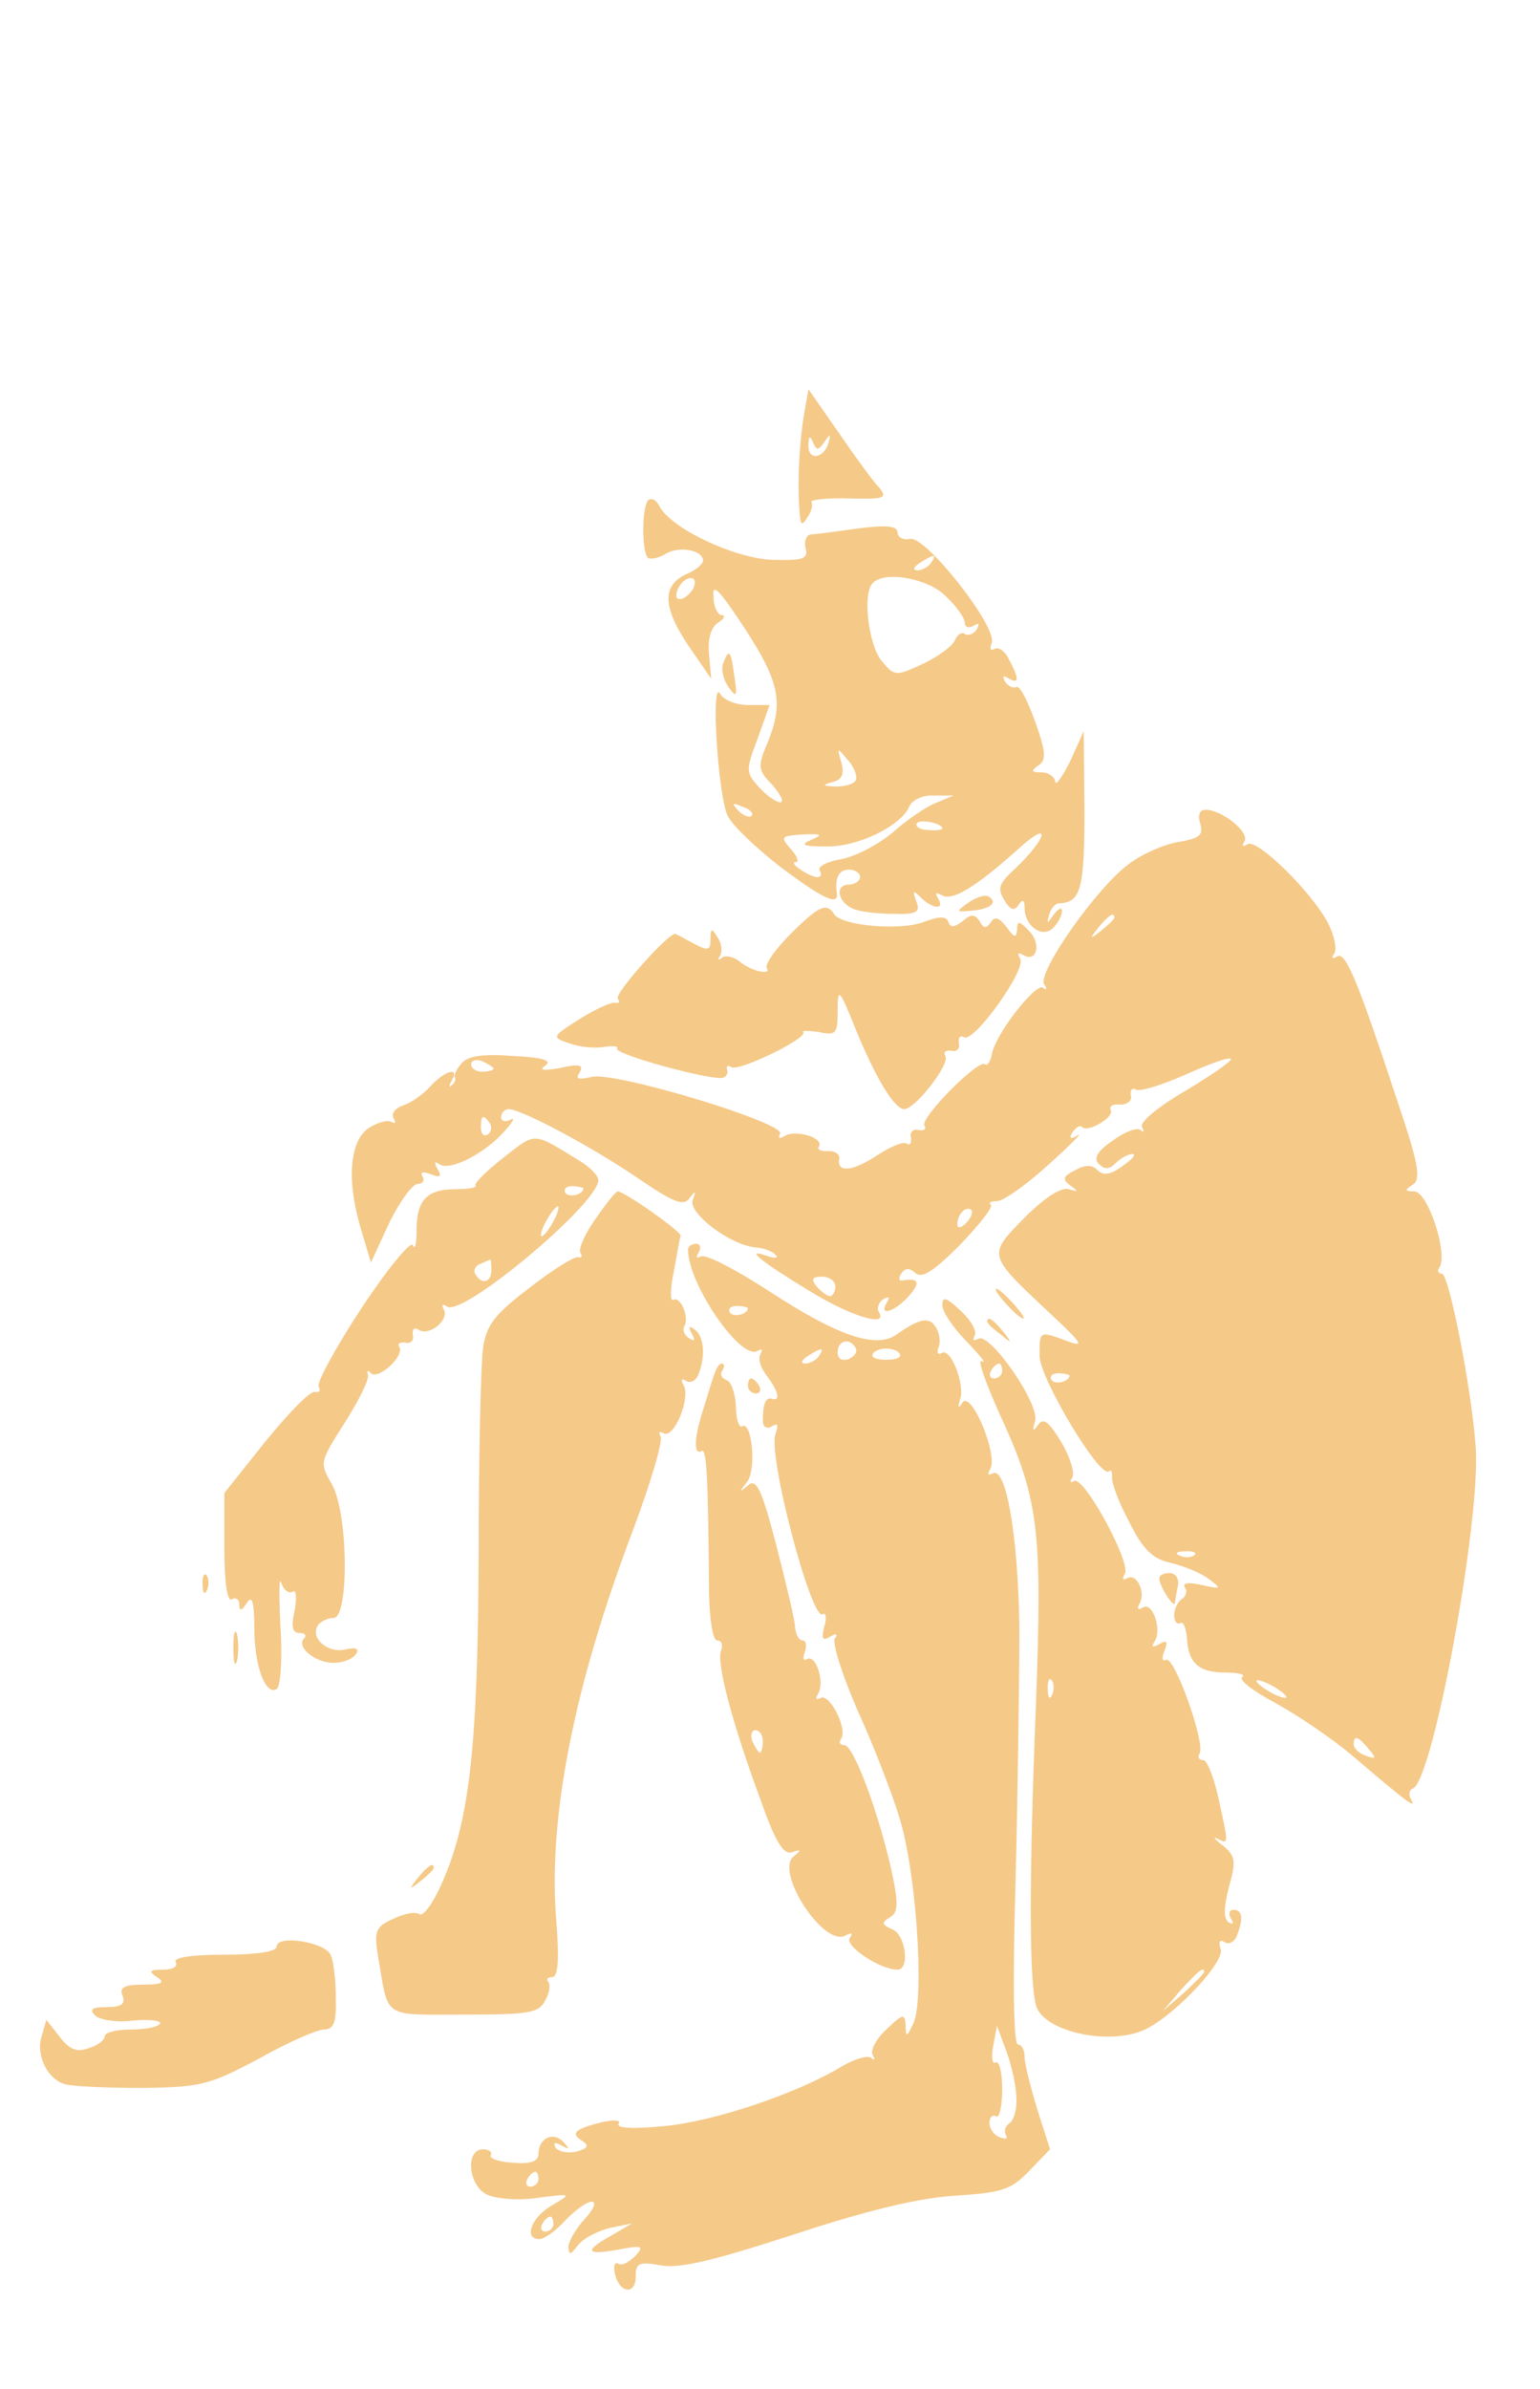 <?xml version="1.0" encoding="UTF-8" standalone="no"?>
<svg
   xmlns:dc="http://purl.org/dc/elements/1.1/"
   xmlns:cc="http://creativecommons.org/ns#"
   xmlns:rdf="http://www.w3.org/1999/02/22-rdf-syntax-ns#"
   xmlns:svg="http://www.w3.org/2000/svg"
   xmlns="http://www.w3.org/2000/svg"
   xmlns:sodipodi="http://sodipodi.sourceforge.net/DTD/sodipodi-0.dtd"
   xmlns:inkscape="http://www.inkscape.org/namespaces/inkscape"
   version="1.0"
   width="418pt"
   height="648pt"
   viewBox="0 0 418 648"
   preserveAspectRatio="xMidYMid meet"
   id="svg2"
   inkscape:version="0.47pre4 r22446"
   sodipodi:docname="mogli.A.svg">
  <defs
     id="defs48">
    <inkscape:perspective
       sodipodi:type="inkscape:persp3d"
       inkscape:vp_x="0 : 405 : 1"
       inkscape:vp_y="0 : 1000 : 0"
       inkscape:vp_z="522.5 : 405 : 1"
       inkscape:persp3d-origin="261.25 : 270 : 1"
       id="perspective50" />
  </defs>
  <sodipodi:namedview
     pagecolor="#ffffff"
     bordercolor="#666666"
     borderopacity="1"
     objecttolerance="10"
     gridtolerance="10"
     guidetolerance="10"
     inkscape:pageopacity="0"
     inkscape:pageshadow="2"
     inkscape:window-width="1280"
     inkscape:window-height="950"
     id="namedview46"
     showgrid="false"
     inkscape:zoom="0.6345679"
     inkscape:cx="-30.361048"
     inkscape:cy="317.14597"
     inkscape:window-x="0"
     inkscape:window-y="25"
     inkscape:window-maximized="1"
     inkscape:current-layer="svg2" />
  <g
     transform="translate(0,648) scale(0.203,-0.203)"
     fill="#000000"
     stroke="none"
     id="g6"
     style="fill:#f5c988;fill-opacity:1">
    <path
       d="M1075 2638 c-6 -36 -9 -88 -6 -128 1 -19 3 -22 10 -10 6 8 8 17 6 21 -3 3 20 6 50 5 47 -1 52 0 41 14 -8 8 -32 41 -54 73 l-41 59 -6 -34z m27 -37 c8 12 9 12 6 0 -6 -22 -28 -25 -27 -4 0 12 2 14 6 4 5 -11 7 -11 15 0z"
       id="path8"
       style="fill:#f5c988;fill-opacity:1" />
    <path
       d="M867 2524 c-9 -9 -9 -68 -1 -77 3 -3 14 -1 24 5 18 11 50 5 50 -9 0 -5 -10 -13 -22 -18 -33 -15 -32 -44 2 -95 l31 -45 -3 33 c-2 21 3 36 12 42 8 5 11 10 5 10 -5 0 -11 11 -11 25 -2 19 8 9 42 -43 47 -72 52 -100 30 -153 -13 -31 -13 -36 7 -56 11 -13 16 -23 10 -23 -5 0 -18 9 -28 20 -18 20 -18 23 -2 65 l16 45 -29 0 c-16 0 -33 7 -37 15 -13 22 -3 -137 10 -163 6 -13 38 -43 70 -68 56 -42 78 -53 76 -36 -3 20 2 32 16 32 8 0 15 -4 15 -10 0 -5 -7 -10 -15 -10 -19 0 -15 -23 5 -32 8 -4 32 -7 54 -7 32 -1 37 2 31 17 -5 14 -4 15 6 5 16 -16 33 -17 23 -1 -4 7 -3 8 5 4 14 -9 46 11 103 62 44 40 39 15 -5 -27 -21 -19 -24 -26 -14 -42 8 -13 13 -15 19 -6 5 8 8 7 8 -4 0 -25 24 -41 38 -27 7 7 12 17 12 23 0 5 -5 3 -11 -5 -9 -13 -10 -13 -6 0 2 8 8 15 13 15 29 1 34 19 34 123 l-1 107 -18 -40 c-11 -22 -20 -34 -20 -27 -1 6 -9 12 -18 12 -14 0 -15 2 -5 9 11 7 11 17 -4 59 -10 28 -21 49 -25 46 -4 -2 -11 1 -15 7 -4 8 -3 9 4 5 15 -9 15 -1 1 25 -5 11 -14 17 -19 14 -6 -3 -7 0 -4 8 8 21 -88 143 -109 139 -9 -2 -17 2 -17 9 0 8 -15 10 -52 5 -29 -4 -58 -8 -64 -8 -6 -1 -9 -9 -7 -18 4 -15 -3 -17 -44 -16 -51 2 -134 41 -151 71 -4 9 -11 12 -15 9z m378 -84 c-3 -5 -12 -10 -18 -10 -7 0 -6 4 3 10 19 12 23 12 15 0z m-317 -32 c-2 -6 -10 -14 -16 -16 -7 -2 -10 2 -6 12 7 18 28 22 22 4z m337 -13 c14 -13 25 -29 25 -35 0 -6 5 -8 12 -4 7 4 8 3 4 -5 -4 -6 -11 -9 -16 -6 -4 3 -10 -1 -13 -8 -3 -8 -22 -22 -43 -32 -37 -17 -38 -17 -56 5 -17 22 -25 90 -11 103 16 17 75 6 98 -18z m-121 -246 c-3 -5 -15 -8 -27 -8 -18 1 -18 2 -4 6 13 3 16 11 12 26 -6 21 -6 21 9 3 9 -10 13 -23 10 -27z m107 -30 c-13 -5 -39 -23 -57 -39 -19 -16 -49 -32 -69 -36 -19 -3 -32 -10 -29 -15 3 -5 2 -9 -3 -9 -11 0 -40 20 -29 20 5 0 2 8 -7 18 -14 16 -13 17 16 19 26 1 28 0 12 -7 -16 -7 -11 -9 20 -9 42 -1 101 28 111 54 4 8 18 15 33 14 l26 0 -24 -10z m-246 -17 c-3 -3 -11 0 -18 7 -9 10 -8 11 6 5 10 -3 15 -9 12 -12z m255 -17 c0 -2 -9 -3 -19 -2 -11 0 -18 5 -15 9 4 6 34 0 34 -7z"
       id="path10"
       style="fill:#f5c988;fill-opacity:1" />
    <path
       d="M967 2306 c-3 -8 0 -22 7 -32 11 -15 12 -13 8 14 -5 36 -7 38 -15 18z"
       id="path12"
       style="fill:#f5c988;fill-opacity:1" />
    <path
       d="M1605 2091 c4 -15 -1 -19 -29 -24 -19 -3 -49 -16 -66 -29 -43 -31 -123 -145 -114 -161 4 -6 4 -9 -1 -5 -9 9 -66 -64 -69 -90 -2 -9 -6 -15 -9 -12 -9 7 -87 -72 -81 -82 3 -5 0 -7 -8 -6 -7 2 -12 -3 -10 -10 1 -8 -1 -11 -6 -8 -4 3 -21 -4 -38 -15 -33 -22 -55 -25 -52 -6 2 6 -5 11 -14 11 -10 -1 -16 2 -13 6 7 12 -32 23 -46 14 -7 -4 -9 -3 -6 3 9 14 -222 84 -252 76 -18 -4 -22 -3 -16 6 6 10 0 12 -26 6 -23 -4 -29 -3 -20 3 10 7 -3 11 -43 13 -41 3 -61 0 -69 -10 -7 -8 -10 -16 -9 -18 2 -3 0 -8 -4 -11 -4 -4 -4 -1 0 6 11 19 -9 14 -29 -8 -10 -11 -26 -22 -36 -25 -11 -4 -16 -11 -13 -17 4 -6 3 -8 -3 -5 -5 3 -19 -1 -31 -9 -25 -18 -29 -72 -8 -139 l12 -40 24 52 c14 29 31 52 38 53 7 0 10 4 7 10 -4 6 1 7 11 3 13 -5 15 -3 9 7 -5 9 -4 11 3 6 14 -9 61 15 87 45 11 12 14 19 8 15 -7 -4 -13 -2 -13 3 0 6 5 11 10 11 17 0 111 -50 174 -93 47 -32 60 -37 68 -26 8 11 9 10 4 -3 -5 -18 52 -61 86 -63 10 -1 21 -5 25 -10 5 -4 -1 -5 -12 -1 -31 11 -7 -8 59 -48 56 -34 104 -48 91 -27 -3 5 0 13 6 17 8 4 9 3 5 -4 -12 -20 10 -13 29 8 16 18 14 25 -8 21 -5 -1 -6 3 -2 9 5 8 11 8 19 1 9 -8 25 3 59 37 26 27 45 51 42 54 -4 3 0 5 7 5 8 -1 38 20 68 47 30 27 49 46 41 41 -10 -6 -12 -4 -7 4 5 7 10 10 13 7 8 -8 44 14 38 23 -2 5 3 8 13 7 9 0 16 5 14 12 -1 8 2 11 7 8 5 -3 34 6 66 20 31 14 58 24 61 21 2 -2 -25 -21 -60 -42 -38 -22 -63 -43 -59 -49 3 -6 3 -8 -2 -4 -4 4 -21 -2 -37 -14 -21 -14 -26 -24 -19 -31 8 -8 14 -8 23 1 7 7 17 12 22 12 6 0 0 -7 -13 -16 -16 -12 -26 -13 -33 -6 -8 8 -17 8 -31 0 -16 -8 -17 -12 -6 -20 11 -8 11 -9 -2 -5 -10 3 -32 -11 -59 -38 -50 -51 -50 -49 34 -128 43 -40 47 -46 23 -37 -38 14 -37 14 -37 -20 0 -29 81 -165 93 -154 3 3 4 -1 4 -8 -1 -7 9 -34 23 -60 18 -36 31 -49 54 -54 17 -4 40 -13 51 -21 19 -14 19 -15 -8 -9 -18 4 -26 3 -23 -3 4 -5 2 -12 -4 -16 -5 -3 -10 -13 -10 -21 0 -8 3 -13 8 -11 4 3 8 -6 9 -20 2 -34 16 -46 53 -46 17 0 26 -3 21 -6 -5 -4 15 -19 45 -35 29 -16 75 -47 101 -69 74 -63 87 -73 80 -60 -4 6 -3 13 2 15 27 10 92 363 84 458 -6 81 -36 230 -45 230 -5 0 -7 4 -3 9 11 19 -16 101 -34 101 -13 0 -13 2 -2 9 11 7 8 27 -19 107 -55 167 -71 205 -82 198 -7 -4 -8 -2 -4 4 4 6 0 24 -8 40 -22 42 -95 114 -108 106 -6 -4 -8 -3 -4 4 7 12 -30 42 -52 42 -8 0 -11 -7 -7 -19z m-115 -125 c0 -2 -8 -10 -17 -17 -16 -13 -17 -12 -4 4 13 16 21 21 21 13z m-830 -202 c0 -2 -7 -4 -15 -4 -8 0 -15 4 -15 10 0 5 7 7 15 4 8 -4 15 -8 15 -10z m-5 -73 c3 -5 2 -12 -3 -15 -5 -3 -9 1 -9 9 0 17 3 19 12 6z m637 -133 c-7 -7 -12 -8 -12 -2 0 6 3 14 7 17 3 4 9 5 12 2 2 -3 -1 -11 -7 -17z m-175 -85 c0 -7 -4 -13 -7 -13 -4 0 -12 6 -18 13 -8 10 -6 13 7 13 10 0 18 -6 18 -13z m313 -119 c0 -8 -19 -13 -24 -6 -3 5 1 9 9 9 8 0 15 -2 15 -3z m167 -240 c-3 -3 -12 -4 -19 -1 -8 3 -5 6 6 6 11 1 17 -2 13 -5z m123 -190 c0 -2 -9 0 -20 6 -11 6 -20 13 -20 16 0 2 9 0 20 -6 11 -6 20 -13 20 -16z m110 -69 c11 -13 10 -14 -4 -9 -9 3 -16 10 -16 15 0 13 6 11 20 -6z"
       id="path14"
       style="fill:#f5c988;fill-opacity:1" />
    <path
       d="M1295 1986 c-17 -12 -17 -13 3 -11 26 2 37 11 24 19 -5 3 -17 -1 -27 -8z"
       id="path16"
       style="fill:#f5c988;fill-opacity:1" />
    <path
       d="M1057 1944 c-20 -20 -34 -40 -32 -45 8 -11 -21 -5 -37 9 -8 6 -19 8 -23 4 -5 -4 -6 -2 -2 3 3 6 2 17 -4 25 -7 12 -9 12 -9 -3 0 -15 -3 -16 -22 -6 -13 7 -24 13 -25 13 -8 3 -81 -79 -77 -86 3 -5 2 -7 -3 -6 -4 2 -26 -8 -47 -21 -38 -24 -39 -25 -15 -33 13 -5 34 -7 46 -5 12 2 21 1 18 -2 -4 -8 130 -44 142 -39 5 2 7 7 5 11 -1 5 1 6 6 3 10 -6 103 39 96 47 -3 2 7 2 21 0 23 -5 25 -2 25 28 0 32 2 31 24 -24 27 -66 52 -107 65 -107 15 0 62 61 55 71 -3 5 0 8 8 7 7 -2 12 3 10 10 -1 8 2 11 7 8 13 -8 84 91 75 105 -4 7 -3 9 4 5 18 -11 25 15 8 32 -13 14 -16 14 -16 2 -1 -12 -4 -11 -14 3 -10 13 -16 15 -21 7 -6 -9 -10 -9 -15 1 -7 10 -12 10 -23 0 -11 -8 -16 -9 -19 -1 -2 8 -12 8 -33 0 -32 -12 -111 -5 -120 11 -10 15 -20 11 -58 -27z"
       id="path18"
       style="fill:#f5c988;fill-opacity:1" />
    <path
       d="M673 1645 c-23 -18 -40 -35 -37 -37 2 -3 -10 -5 -26 -5 -39 0 -53 -14 -53 -55 0 -18 -2 -27 -5 -20 -2 7 -33 -30 -68 -83 -35 -53 -61 -101 -58 -106 3 -5 1 -8 -5 -7 -6 2 -35 -28 -66 -66 l-55 -69 0 -74 c0 -47 4 -72 10 -68 5 3 10 0 10 -7 0 -9 3 -9 10 2 7 11 10 2 10 -33 0 -51 15 -91 30 -82 5 3 8 41 5 83 -2 42 -2 69 1 59 3 -9 10 -15 15 -12 5 4 6 -7 3 -25 -5 -21 -3 -30 6 -30 8 0 10 -3 7 -7 -12 -11 14 -33 39 -33 12 0 26 5 30 12 5 7 0 9 -14 6 -23 -6 -48 15 -37 32 3 5 13 10 21 10 21 0 20 142 -3 180 -16 28 -15 29 18 81 19 30 33 58 31 64 -2 5 0 7 4 2 10 -9 45 23 38 35 -3 4 0 7 8 6 7 -2 12 3 10 10 -1 8 2 11 8 7 14 -9 42 14 33 28 -3 6 -1 7 5 3 22 -13 202 138 202 169 0 6 -10 16 -22 24 -67 41 -60 41 -105 6z m107 -41 c0 -8 -19 -13 -24 -6 -3 5 1 9 9 9 8 0 15 -2 15 -3z m-40 -44 c-6 -11 -13 -20 -16 -20 -2 0 0 9 6 20 6 11 13 20 16 20 2 0 0 -9 -6 -20z m-83 -65 c0 -17 -13 -20 -21 -6 -4 5 0 12 6 14 7 3 13 6 14 6 0 1 1 -6 1 -14z"
       id="path20"
       style="fill:#f5c988;fill-opacity:1" />
    <path
       d="M796 1563 c-14 -20 -23 -40 -20 -45 3 -5 2 -7 -3 -6 -4 2 -33 -16 -64 -40 -46 -35 -58 -49 -63 -80 -3 -20 -6 -145 -6 -277 -1 -256 -12 -356 -49 -439 -11 -26 -25 -45 -30 -42 -5 4 -21 1 -35 -6 -23 -10 -26 -16 -21 -47 15 -88 4 -81 115 -81 87 0 101 2 109 19 6 10 7 21 4 25 -3 3 -1 6 5 6 8 0 10 21 6 73 -12 137 23 316 103 526 23 62 40 118 36 124 -3 5 -1 7 4 4 14 -9 37 48 27 64 -4 7 -3 10 3 6 6 -4 14 0 17 9 10 25 7 52 -6 60 -7 5 -8 3 -3 -6 5 -9 4 -11 -4 -6 -6 4 -9 11 -6 16 7 11 -5 41 -15 35 -4 -2 -4 15 1 38 4 23 8 45 9 48 0 6 -75 59 -84 59 -3 0 -16 -17 -30 -37z"
       id="path22"
       style="fill:#f5c988;fill-opacity:1" />
    <path
       d="M920 1522 c0 -46 71 -149 93 -135 6 3 7 2 4 -4 -4 -6 0 -19 8 -29 16 -21 19 -35 7 -31 -8 2 -12 -6 -12 -29 0 -9 5 -12 12 -8 8 5 9 2 5 -10 -11 -27 48 -251 63 -241 4 3 6 -5 2 -17 -4 -16 -2 -19 8 -13 8 5 11 4 6 -3 -3 -6 10 -48 30 -94 21 -46 46 -110 56 -143 23 -71 34 -239 20 -275 -9 -20 -11 -21 -11 -6 -1 18 -3 18 -26 -4 -13 -12 -22 -28 -18 -34 3 -6 3 -8 -2 -4 -4 4 -22 -1 -39 -11 -61 -37 -172 -74 -238 -80 -40 -4 -64 -3 -61 3 4 5 -6 6 -23 2 -36 -9 -42 -15 -25 -25 9 -6 7 -10 -8 -14 -12 -3 -24 0 -28 5 -4 7 -1 8 8 3 11 -6 11 -5 2 5 -13 14 -33 5 -33 -16 0 -10 -10 -14 -34 -12 -19 1 -32 6 -30 10 3 4 -2 8 -10 8 -24 0 -20 -47 4 -60 12 -6 41 -9 68 -5 47 6 47 6 20 -10 -28 -16 -38 -45 -17 -45 7 0 22 11 35 25 13 14 29 25 35 25 7 0 3 -10 -9 -23 -12 -13 -22 -30 -22 -38 1 -11 3 -10 13 3 7 9 26 19 43 23 l29 6 -27 -16 c-38 -21 -35 -27 9 -19 32 6 35 5 22 -9 -8 -8 -18 -13 -22 -10 -5 3 -7 -3 -5 -12 5 -27 28 -31 28 -5 0 18 4 20 33 15 25 -5 70 6 178 41 97 32 167 49 216 52 63 4 75 8 99 33 l28 29 -17 53 c-9 30 -17 61 -17 70 0 10 -4 17 -9 17 -6 0 -7 88 -3 223 3 122 5 273 5 336 -2 123 -18 215 -36 204 -6 -3 -7 -1 -3 6 11 18 -25 105 -37 89 -6 -9 -7 -8 -3 5 6 20 -13 69 -25 61 -5 -3 -7 1 -4 8 3 7 1 19 -4 27 -9 14 -22 11 -52 -10 -27 -20 -79 -2 -168 56 -46 30 -88 52 -94 48 -6 -3 -7 -1 -3 5 4 7 2 12 -3 12 -6 0 -11 -3 -11 -8z m80 -78 c0 -8 -19 -13 -24 -6 -3 5 1 9 9 9 8 0 15 -2 15 -3z m144 -53 c3 -5 -1 -11 -9 -15 -9 -3 -15 0 -15 9 0 16 16 20 24 6z m-49 -11 c-3 -5 -12 -10 -18 -10 -7 0 -6 4 3 10 19 12 23 12 15 0z m108 3 c3 -5 -5 -8 -18 -8 -13 0 -21 3 -18 8 2 4 10 7 18 7 8 0 16 -3 18 -7z m156 -995 c1 -15 -4 -30 -9 -33 -6 -4 -8 -11 -5 -16 3 -5 0 -6 -8 -3 -7 2 -14 11 -14 19 0 8 4 12 9 9 4 -3 8 13 8 36 0 23 -4 39 -9 36 -4 -3 -6 7 -3 22 l5 27 13 -35 c7 -19 13 -47 13 -62z m-639 -108 c0 -5 -5 -10 -11 -10 -5 0 -7 5 -4 10 3 6 8 10 11 10 2 0 4 -4 4 -10z m20 -60 c0 -5 -5 -10 -11 -10 -5 0 -7 5 -4 10 3 6 8 10 11 10 2 0 4 -4 4 -10z"
       id="path24"
       style="fill:#f5c988;fill-opacity:1" />
    <path
       d="M1345 1450 c10 -11 20 -20 23 -20 3 0 -3 9 -13 20 -10 11 -20 20 -23 20 -3 0 3 -9 13 -20z"
       id="path26"
       style="fill:#f5c988;fill-opacity:1" />
    <path
       d="M1260 1448 c0 -9 15 -31 33 -49 17 -18 27 -30 20 -26 -7 4 4 -26 22 -67 54 -117 59 -153 50 -396 -9 -226 -9 -361 0 -397 9 -36 100 -56 148 -32 41 21 106 91 99 107 -3 9 -1 13 5 9 6 -4 14 0 17 9 9 23 7 34 -5 34 -5 0 -7 -5 -3 -12 4 -6 3 -8 -3 -5 -7 5 -7 19 0 47 10 35 9 42 -8 56 -11 8 -14 13 -7 9 15 -8 15 -8 1 55 -6 27 -15 50 -20 50 -6 0 -8 4 -5 9 8 13 -34 132 -45 125 -5 -3 -6 3 -2 12 5 13 3 15 -7 9 -9 -5 -11 -4 -6 4 10 16 -3 53 -16 45 -6 -4 -8 -2 -5 4 10 15 -3 43 -16 35 -6 -3 -7 -1 -3 6 9 14 -55 132 -68 124 -5 -3 -6 -1 -2 5 3 6 -3 27 -15 47 -17 28 -24 33 -31 23 -7 -10 -8 -8 -4 5 7 22 -61 120 -76 110 -6 -3 -8 -2 -5 4 4 6 -5 21 -18 33 -20 19 -25 20 -25 8z m80 -88 c0 -5 -5 -10 -11 -10 -5 0 -7 5 -4 10 3 6 8 10 11 10 2 0 4 -4 4 -10z m67 -432 c-3 -8 -6 -5 -6 6 -1 11 2 17 5 13 3 -3 4 -12 1 -19z m203 -371 c0 -2 -12 -14 -27 -28 l-28 -24 24 28 c23 25 31 32 31 24z"
       id="path28"
       style="fill:#f5c988;fill-opacity:1" />
    <path
       d="M1320 1426 c0 -2 8 -10 18 -17 15 -13 16 -12 3 4 -13 16 -21 21 -21 13z"
       id="path30"
       style="fill:#f5c988;fill-opacity:1" />
    <path
       d="M956 1358 c-3 -7 -9 -28 -15 -47 -13 -39 -14 -64 -3 -58 7 5 9 -37 10 -190 1 -36 5 -63 11 -63 6 0 8 -7 5 -14 -6 -17 15 -97 54 -202 19 -54 30 -71 41 -67 12 4 13 3 3 -5 -28 -19 40 -124 69 -106 8 4 10 3 5 -4 -6 -11 41 -42 64 -42 17 0 11 47 -7 54 -14 6 -15 9 -3 16 11 7 12 17 1 67 -18 78 -50 163 -62 163 -6 0 -8 4 -4 9 8 14 -16 61 -28 54 -6 -3 -7 -1 -3 6 9 15 -3 53 -15 46 -5 -3 -6 1 -3 9 3 9 2 16 -3 16 -5 0 -9 8 -10 18 0 9 -12 58 -25 109 -20 77 -27 90 -38 80 -12 -10 -12 -9 -1 5 13 17 6 83 -7 74 -4 -2 -8 10 -8 27 -1 17 -6 33 -13 35 -6 2 -9 8 -5 13 3 5 3 9 -1 9 -3 0 -7 -6 -9 -12z m64 -493 c0 -8 -2 -15 -4 -15 -2 0 -6 7 -10 15 -3 8 -1 15 4 15 6 0 10 -7 10 -15z"
       id="path32"
       style="fill:#f5c988;fill-opacity:1" />
    <path
       d="M1000 1340 c0 -5 5 -10 11 -10 5 0 7 5 4 10 -3 6 -8 10 -11 10 -2 0 -4 -4 -4 -10z"
       id="path34"
       style="fill:#f5c988;fill-opacity:1" />
    <path
       d="M271 1074 c0 -11 3 -14 6 -6 3 7 2 16 -1 19 -3 4 -6 -2 -5 -13z"
       id="path36"
       style="fill:#f5c988;fill-opacity:1" />
    <path
       d="M1550 1083 c0 -10 19 -40 21 -33 0 3 2 13 4 23 2 9 -3 17 -11 17 -8 0 -14 -3 -14 -7z"
       id="path38"
       style="fill:#f5c988;fill-opacity:1" />
    <path
       d="M312 990 c0 -19 2 -27 5 -17 2 9 2 25 0 35 -3 9 -5 1 -5 -18z"
       id="path40"
       style="fill:#f5c988;fill-opacity:1" />
    <path
       d="M559 683 c-13 -16 -12 -17 4 -4 9 7 17 15 17 17 0 8 -8 3 -21 -13z"
       id="path42"
       style="fill:#f5c988;fill-opacity:1" />
    <path
       d="M370 591 c0 -7 -27 -11 -71 -11 -44 0 -68 -4 -64 -10 3 -6 -4 -10 -17 -10 -18 0 -20 -2 -8 -10 11 -7 7 -10 -19 -10 -25 0 -32 -4 -27 -15 4 -11 -2 -15 -21 -15 -20 0 -24 -3 -16 -11 6 -6 29 -10 51 -7 22 2 38 0 36 -4 -3 -5 -21 -8 -40 -8 -19 0 -34 -4 -34 -9 0 -5 -10 -13 -22 -16 -15 -6 -26 -1 -38 15 l-18 23 -6 -21 c-9 -26 8 -59 31 -65 10 -3 56 -5 103 -5 79 1 90 4 156 39 39 22 78 39 87 39 13 0 17 9 16 43 0 23 -3 49 -7 57 -8 17 -72 27 -72 11z"
       id="path44"
       style="fill:#f5c988;fill-opacity:1" />
  </g>
</svg>
